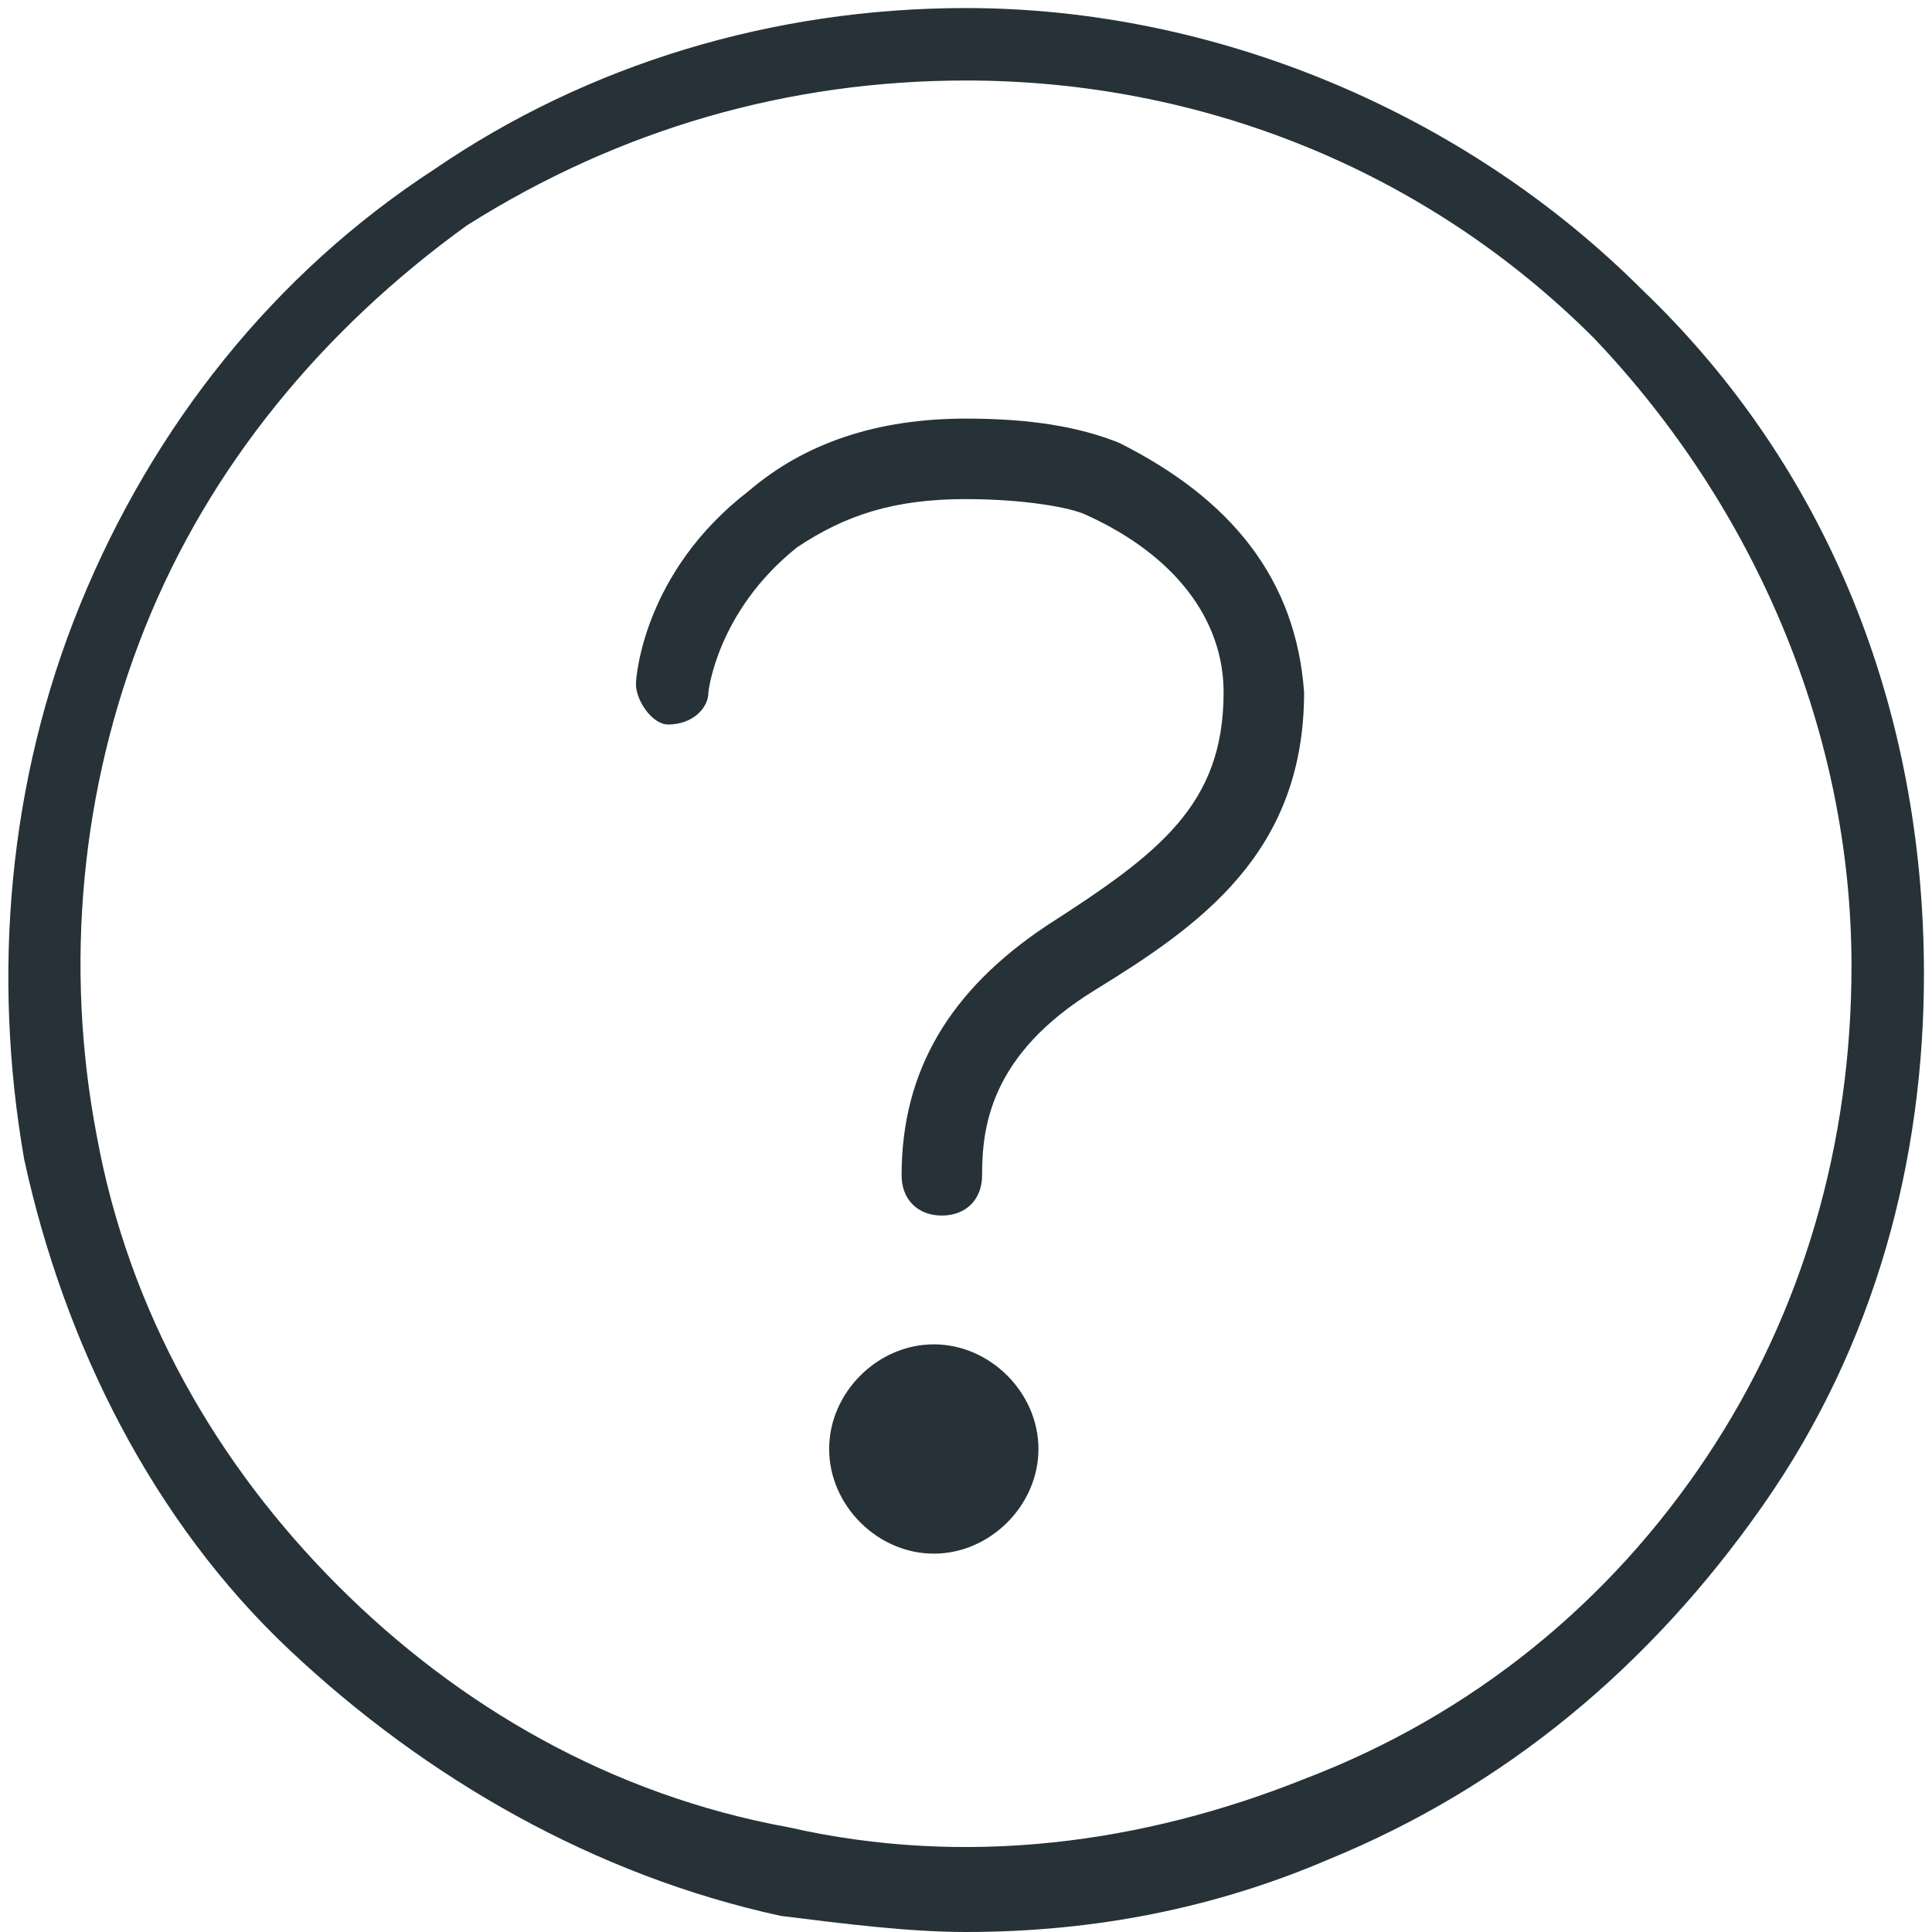 <?xml version="1.0" encoding="utf-8"?>
<!-- Generator: Adobe Illustrator 25.4.1, SVG Export Plug-In . SVG Version: 6.00 Build 0)  -->
<svg version="1.1" id="Capa_1" xmlns="http://www.w3.org/2000/svg" xmlns:xlink="http://www.w3.org/1999/xlink" x="0px" y="0px"
	 viewBox="0 0 24 24" style="enable-background:new 0 0 24 24;" xml:space="preserve">
<style type="text/css">
	.st0{fill:#263238;}
</style>
<g>
	<path class="st0" d="M20.4,3.6c-2.2-2.2-5.3-3.5-8.4-3.5c-2.4,0-4.7,0.7-6.6,2C3.4,3.4,1.9,5.3,1,7.5s-1.1,4.6-0.7,6.9
		c0.5,2.3,1.6,4.5,3.3,6.1s3.8,2.8,6.1,3.3c0.8,0.1,1.6,0.2,2.3,0.2c1.6,0,3.1-0.3,4.5-0.9c2.2-0.9,4-2.4,5.4-4.4s2-4.3,2-6.6
		C23.9,8.8,22.7,5.8,20.4,3.6z M21.2,18.1c-1.2,1.8-2.9,3.2-5,4c-2,0.8-4.2,1.1-6.4,0.6c-2.2-0.4-4.1-1.5-5.6-3
		c-1.5-1.5-2.6-3.4-3-5.6C0.8,12,1,9.8,1.8,7.8s2.2-3.7,4-5C7.7,1.6,9.8,1,12,1c2.9,0,5.7,1.1,7.8,3.2C21.8,6.3,23,9.1,23,12
		C23,14.2,22.4,16.3,21.2,18.1z"/>
	<path class="st0" d="M13.9,5.5c-0.5-0.2-1.1-0.3-1.9-0.3c-1.1,0-2,0.3-2.7,0.9C8,7.1,7.9,8.4,7.9,8.5C7.9,8.7,8.1,9,8.3,9
		c0.3,0,0.5-0.2,0.5-0.4c0,0,0.1-1,1.1-1.8c0.6-0.4,1.2-0.6,2.1-0.6c0.7,0,1.3,0.1,1.5,0.2c1.1,0.5,1.7,1.3,1.7,2.2
		c0,1.4-0.8,2-2.2,2.9c-1.2,0.8-1.8,1.8-1.8,3.1c0,0.3,0.2,0.5,0.5,0.5c0.3,0,0.5-0.2,0.5-0.5c0-0.6,0.1-1.5,1.4-2.3
		c1.3-0.8,2.6-1.7,2.6-3.7C16.1,7.2,15.3,6.2,13.9,5.5z"/>
	<path class="st0" d="M11.6,16.7c-0.7,0-1.3,0.6-1.3,1.3c0,0.7,0.6,1.3,1.3,1.3c0.7,0,1.3-0.6,1.3-1.3
		C12.9,17.3,12.3,16.7,11.6,16.7z"/>
</g>
</svg>
